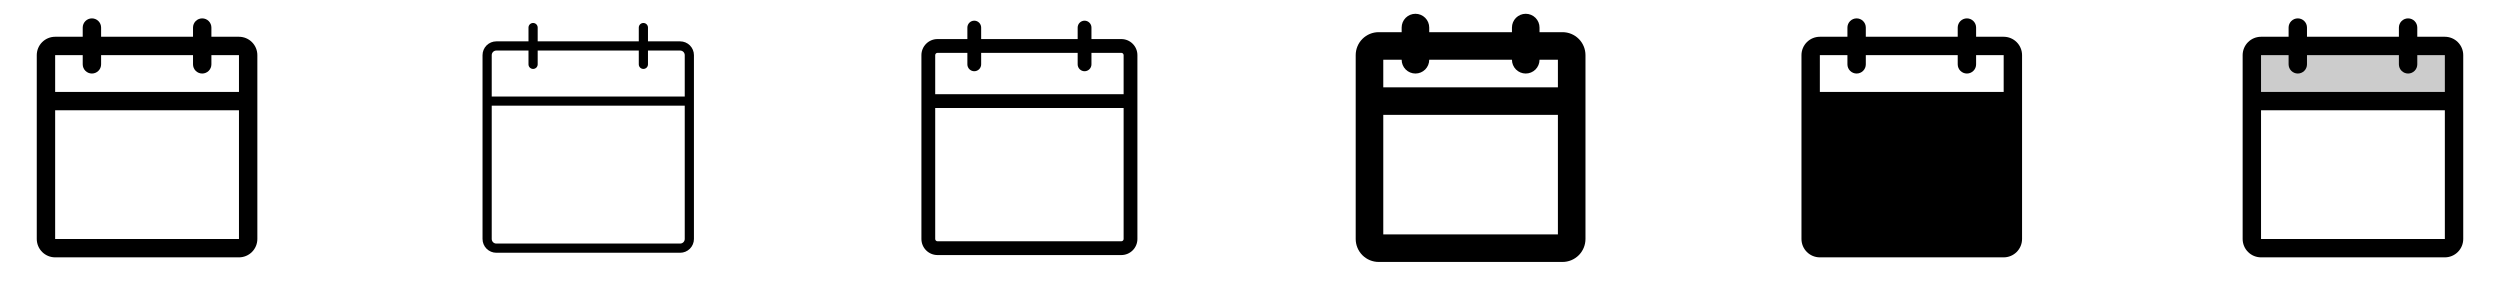 <svg width="272" height="32" viewBox="0 0 272 32" fill="none" xmlns="http://www.w3.org/2000/svg">
<g clip-path="url(#clip0_17_15865)">
<path d="M26 4H23V3C23 2.735 22.895 2.48 22.707 2.293C22.52 2.105 22.265 2 22 2C21.735 2 21.48 2.105 21.293 2.293C21.105 2.48 21 2.735 21 3V4H11V3C11 2.735 10.895 2.48 10.707 2.293C10.52 2.105 10.265 2 10 2C9.735 2 9.48 2.105 9.293 2.293C9.105 2.48 9 2.735 9 3V4H6C5.47 4 4.961 4.211 4.586 4.586C4.211 4.961 4 5.47 4 6V26C4 26.53 4.211 27.039 4.586 27.414C4.961 27.789 5.47 28 6 28H26C26.53 28 27.039 27.789 27.414 27.414C27.789 27.039 28 26.53 28 26V6C28 5.47 27.789 4.961 27.414 4.586C27.039 4.211 26.53 4 26 4ZM9 6V7C9 7.265 9.105 7.52 9.293 7.707C9.48 7.895 9.735 8 10 8C10.265 8 10.52 7.895 10.707 7.707C10.895 7.52 11 7.265 11 7V6H21V7C21 7.265 21.105 7.52 21.293 7.707C21.48 7.895 21.735 8 22 8C22.265 8 22.52 7.895 22.707 7.707C22.895 7.52 23 7.265 23 7V6H26V10H6V6H9ZM26 26H6V12H26V26Z" fill="currentColor"/>
<path d="M74 4.5H70.5V3C70.5 2.867 70.447 2.74 70.354 2.646C70.26 2.553 70.133 2.5 70 2.5C69.867 2.5 69.74 2.553 69.646 2.646C69.553 2.74 69.5 2.867 69.5 3V4.5H58.5V3C58.5 2.867 58.447 2.74 58.354 2.646C58.26 2.553 58.133 2.5 58 2.5C57.867 2.5 57.74 2.553 57.646 2.646C57.553 2.74 57.5 2.867 57.5 3V4.5H54C53.602 4.5 53.221 4.658 52.939 4.939C52.658 5.221 52.5 5.602 52.5 6V26C52.5 26.398 52.658 26.779 52.939 27.061C53.221 27.342 53.602 27.5 54 27.5H74C74.398 27.5 74.779 27.342 75.061 27.061C75.342 26.779 75.5 26.398 75.5 26V6C75.5 5.602 75.342 5.221 75.061 4.939C74.779 4.658 74.398 4.5 74 4.5ZM54 5.5H57.5V7C57.5 7.133 57.553 7.26 57.646 7.354C57.74 7.447 57.867 7.5 58 7.5C58.133 7.5 58.26 7.447 58.354 7.354C58.447 7.26 58.5 7.133 58.5 7V5.5H69.5V7C69.5 7.133 69.553 7.26 69.646 7.354C69.74 7.447 69.867 7.5 70 7.5C70.133 7.5 70.26 7.447 70.354 7.354C70.447 7.26 70.5 7.133 70.5 7V5.5H74C74.133 5.5 74.26 5.553 74.354 5.646C74.447 5.74 74.5 5.867 74.5 6V10.5H53.5V6C53.5 5.867 53.553 5.74 53.646 5.646C53.74 5.553 53.867 5.5 54 5.5ZM74 26.5H54C53.867 26.5 53.74 26.447 53.646 26.354C53.553 26.26 53.5 26.133 53.5 26V11.5H74.5V26C74.5 26.133 74.447 26.26 74.354 26.354C74.26 26.447 74.133 26.5 74 26.5Z" fill="currentColor"/>
<path d="M122 4.25H118.75V3C118.75 2.801 118.671 2.61 118.53 2.47C118.39 2.329 118.199 2.25 118 2.25C117.801 2.25 117.61 2.329 117.47 2.47C117.329 2.61 117.25 2.801 117.25 3V4.25H106.75V3C106.75 2.801 106.671 2.61 106.53 2.47C106.39 2.329 106.199 2.25 106 2.25C105.801 2.25 105.61 2.329 105.47 2.47C105.329 2.61 105.25 2.801 105.25 3V4.25H102C101.536 4.25 101.091 4.434 100.763 4.763C100.434 5.091 100.25 5.536 100.25 6V26C100.25 26.464 100.434 26.909 100.763 27.237C101.091 27.566 101.536 27.75 102 27.75H122C122.464 27.75 122.909 27.566 123.237 27.237C123.566 26.909 123.75 26.464 123.75 26V6C123.75 5.536 123.566 5.091 123.237 4.763C122.909 4.434 122.464 4.25 122 4.25ZM102 5.75H105.25V7C105.25 7.199 105.329 7.39 105.47 7.53C105.61 7.671 105.801 7.75 106 7.75C106.199 7.75 106.39 7.671 106.53 7.53C106.671 7.39 106.75 7.199 106.75 7V5.75H117.25V7C117.25 7.199 117.329 7.39 117.47 7.53C117.61 7.671 117.801 7.75 118 7.75C118.199 7.75 118.39 7.671 118.53 7.53C118.671 7.39 118.75 7.199 118.75 7V5.75H122C122.066 5.75 122.13 5.776 122.177 5.823C122.224 5.87 122.25 5.934 122.25 6V10.25H101.75V6C101.75 5.934 101.776 5.87 101.823 5.823C101.87 5.776 101.934 5.75 102 5.75ZM122 26.25H102C101.934 26.25 101.87 26.224 101.823 26.177C101.776 26.13 101.75 26.066 101.75 26V11.75H122.25V26C122.25 26.066 122.224 26.13 122.177 26.177C122.13 26.224 122.066 26.25 122 26.25Z" fill="currentColor"/>
<path d="M170 3.5H167.5V3C167.5 2.602 167.342 2.221 167.061 1.939C166.779 1.658 166.398 1.5 166 1.5C165.602 1.5 165.221 1.658 164.939 1.939C164.658 2.221 164.5 2.602 164.5 3V3.5H155.5V3C155.5 2.602 155.342 2.221 155.061 1.939C154.779 1.658 154.398 1.5 154 1.5C153.602 1.5 153.221 1.658 152.939 1.939C152.658 2.221 152.5 2.602 152.5 3V3.5H150C149.337 3.5 148.701 3.763 148.232 4.232C147.763 4.701 147.5 5.337 147.5 6V26C147.5 26.663 147.763 27.299 148.232 27.768C148.701 28.237 149.337 28.5 150 28.5H170C170.663 28.5 171.299 28.237 171.768 27.768C172.237 27.299 172.5 26.663 172.5 26V6C172.5 5.337 172.237 4.701 171.768 4.232C171.299 3.763 170.663 3.5 170 3.5ZM152.5 6.5C152.5 6.898 152.658 7.279 152.939 7.561C153.221 7.842 153.602 8 154 8C154.398 8 154.779 7.842 155.061 7.561C155.342 7.279 155.5 6.898 155.5 6.5H164.5C164.5 6.898 164.658 7.279 164.939 7.561C165.221 7.842 165.602 8 166 8C166.398 8 166.779 7.842 167.061 7.561C167.342 7.279 167.5 6.898 167.5 6.5H169.5V9.5H150.5V6.5H152.5ZM150.5 25.5V12.5H169.5V25.5H150.5Z" fill="currentColor"/>
<path d="M218 4H215V3C215 2.735 214.895 2.48 214.707 2.293C214.52 2.105 214.265 2 214 2C213.735 2 213.48 2.105 213.293 2.293C213.105 2.48 213 2.735 213 3V4H203V3C203 2.735 202.895 2.48 202.707 2.293C202.52 2.105 202.265 2 202 2C201.735 2 201.48 2.105 201.293 2.293C201.105 2.48 201 2.735 201 3V4H198C197.47 4 196.961 4.211 196.586 4.586C196.211 4.961 196 5.47 196 6V26C196 26.53 196.211 27.039 196.586 27.414C196.961 27.789 197.47 28 198 28H218C218.53 28 219.039 27.789 219.414 27.414C219.789 27.039 220 26.53 220 26V6C220 5.47 219.789 4.961 219.414 4.586C219.039 4.211 218.53 4 218 4ZM218 10H198V6H201V7C201 7.265 201.105 7.52 201.293 7.707C201.48 7.895 201.735 8 202 8C202.265 8 202.52 7.895 202.707 7.707C202.895 7.52 203 7.265 203 7V6H213V7C213 7.265 213.105 7.52 213.293 7.707C213.48 7.895 213.735 8 214 8C214.265 8 214.52 7.895 214.707 7.707C214.895 7.52 215 7.265 215 7V6H218V10Z" fill="currentColor"/>
<path opacity="0.2" d="M267 6V11H245V6C245 5.735 245.105 5.48 245.293 5.293C245.48 5.105 245.735 5 246 5H266C266.265 5 266.52 5.105 266.707 5.293C266.895 5.48 267 5.735 267 6Z" fill="currentColor"/>
<path d="M266 4H263V3C263 2.735 262.895 2.48 262.707 2.293C262.52 2.105 262.265 2 262 2C261.735 2 261.48 2.105 261.293 2.293C261.105 2.48 261 2.735 261 3V4H251V3C251 2.735 250.895 2.48 250.707 2.293C250.52 2.105 250.265 2 250 2C249.735 2 249.48 2.105 249.293 2.293C249.105 2.48 249 2.735 249 3V4H246C245.47 4 244.961 4.211 244.586 4.586C244.211 4.961 244 5.47 244 6V26C244 26.53 244.211 27.039 244.586 27.414C244.961 27.789 245.47 28 246 28H266C266.53 28 267.039 27.789 267.414 27.414C267.789 27.039 268 26.53 268 26V6C268 5.47 267.789 4.961 267.414 4.586C267.039 4.211 266.53 4 266 4ZM249 6V7C249 7.265 249.105 7.52 249.293 7.707C249.48 7.895 249.735 8 250 8C250.265 8 250.52 7.895 250.707 7.707C250.895 7.52 251 7.265 251 7V6H261V7C261 7.265 261.105 7.52 261.293 7.707C261.48 7.895 261.735 8 262 8C262.265 8 262.52 7.895 262.707 7.707C262.895 7.52 263 7.265 263 7V6H266V10H246V6H249ZM266 26H246V12H266V26Z" fill="currentColor"/>
</g>
<defs>
<clipPath id="clip0_17_15865">
<rect width="272" height="32" rx="5" fill="white"/>
</clipPath>
</defs>
</svg>
